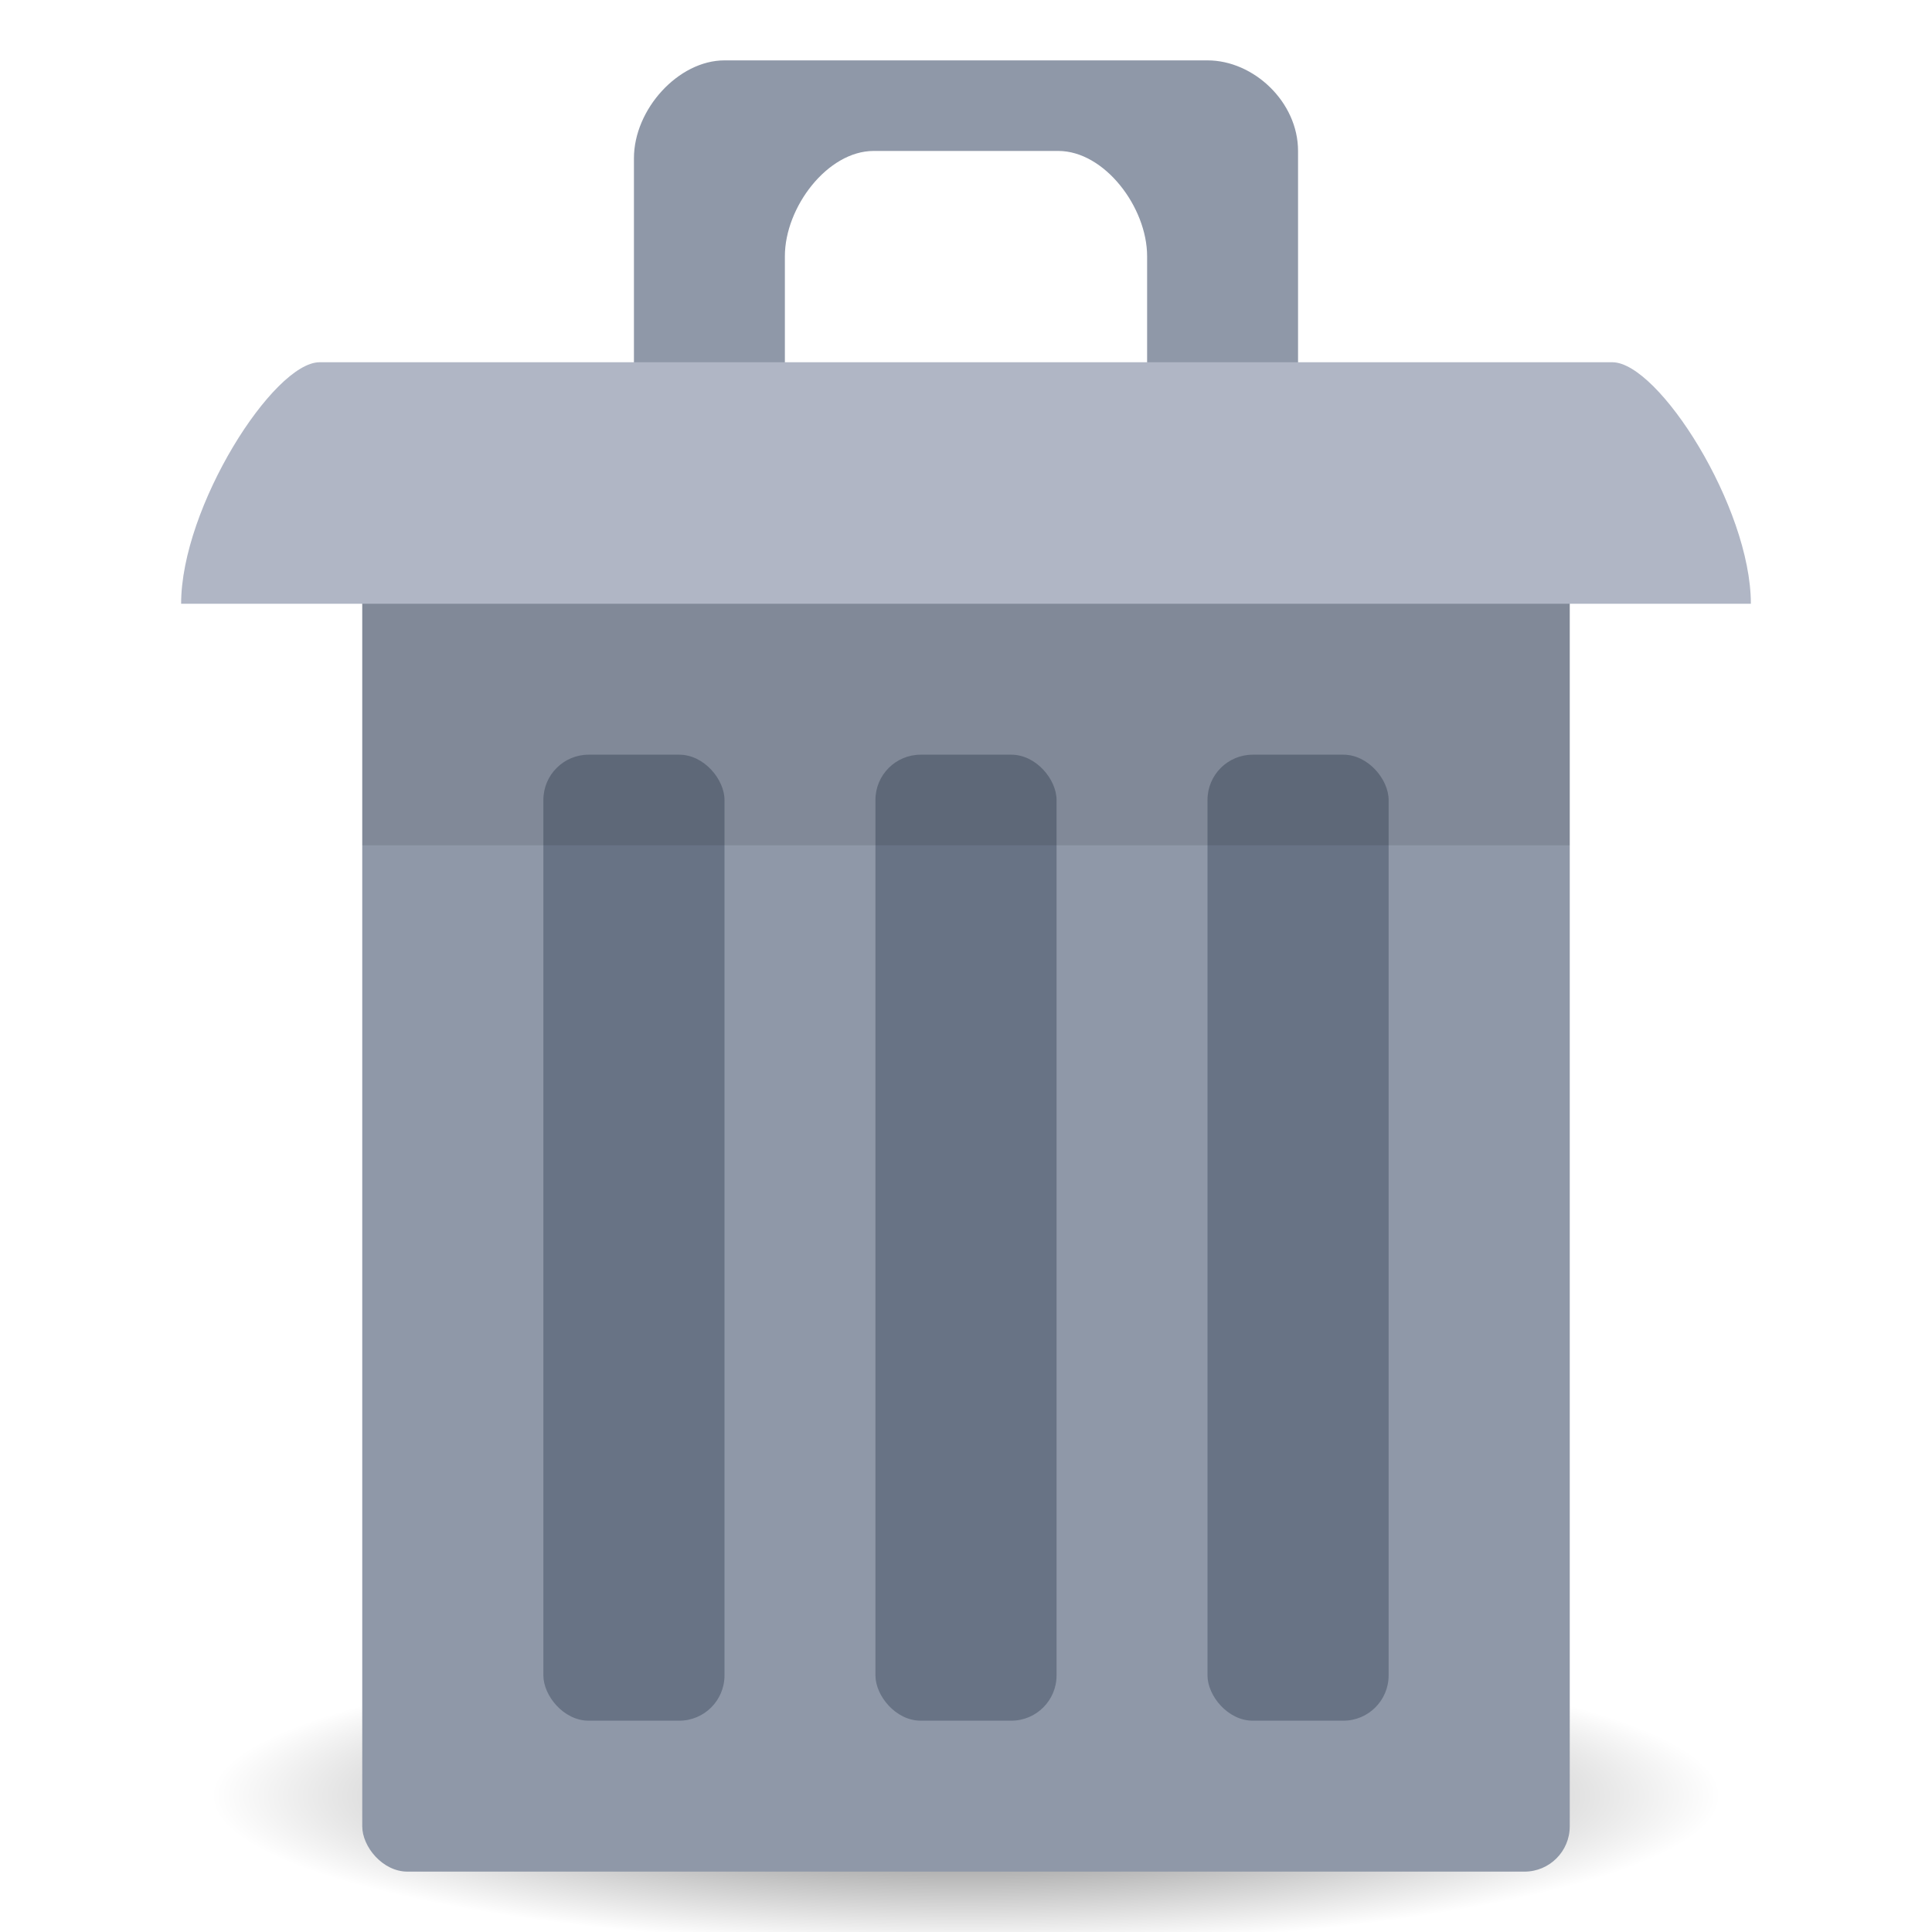 <svg xmlns="http://www.w3.org/2000/svg" xmlns:svg="http://www.w3.org/2000/svg" xmlns:xlink="http://www.w3.org/1999/xlink" id="svg2" width="128" height="128" version="1.1" viewBox="0 0 128 128"><defs id="defs18"><radialGradient id="radialGradient3898" cx="33" cy="59" r="27" fx="33" fy="59" gradientTransform="matrix(1,0,0,0.185,0,48.074)" gradientUnits="userSpaceOnUse" xlink:href="#linearGradient3892"/><linearGradient id="linearGradient3855"><stop id="stop3857" offset="0" stop-color="#000" stop-opacity="1"/><stop id="stop3859" offset="1" stop-color="#000" stop-opacity=".294"/></linearGradient><linearGradient id="linearGradient3833"><stop id="stop3835" offset="0" stop-color="#fdfeff" stop-opacity="1"/><stop id="stop3837" offset="1" stop-color="#dfe4e4" stop-opacity="1"/></linearGradient><linearGradient id="linearGradient3823"><stop id="stop3825" offset="0" stop-color="#49b7ef" stop-opacity="1"/><stop id="stop3827" offset="1" stop-color="#1d8de2" stop-opacity="1"/></linearGradient><linearGradient id="linearGradient3956"><stop id="stop3958" offset="0" stop-color="#f8f4e1" stop-opacity="1"/><stop id="stop3960" offset="1" stop-color="#eae5c8" stop-opacity="1"/></linearGradient><linearGradient id="linearGradient3915"><stop id="stop3917" offset="0" stop-color="#f8f4e1" stop-opacity="1"/><stop id="stop3919" offset="1" stop-color="#ad9e57" stop-opacity="1"/></linearGradient><linearGradient id="linearGradient3861"><stop id="stop3863" offset="0" stop-color="#000" stop-opacity="1"/><stop id="stop3865" offset="1" stop-color="#000" stop-opacity="0"/></linearGradient><linearGradient id="linearGradient3844"><stop id="stop3846" offset="0" stop-color="#000" stop-opacity=".392"/><stop id="stop3848" offset="1" stop-color="#000" stop-opacity="0"/></linearGradient><linearGradient id="linearGradient3810"><stop id="stop3812" offset="0" stop-color="#f2c66f" stop-opacity="1"/><stop id="stop3814" offset="1" stop-color="#fbd68f" stop-opacity="1"/></linearGradient><linearGradient id="linearGradient3816" x1="24" x2="24" y1="1046.362" y2="1014.362" gradientUnits="userSpaceOnUse" xlink:href="#linearGradient3810"/><linearGradient id="linearGradient3856" x1="24" x2="24" y1="1046.362" y2="1014.362" gradientTransform="translate(0,-3)" gradientUnits="userSpaceOnUse" xlink:href="#linearGradient3810"/><linearGradient id="linearGradient3858" x1="24" x2="24" y1="1046.362" y2="1014.362" gradientTransform="translate(0,-1004.362)" gradientUnits="userSpaceOnUse" xlink:href="#linearGradient3810"/><linearGradient id="linearGradient3867" x1="1.995" x2="46.005" y1="28.563" y2="28.563" gradientUnits="userSpaceOnUse" xlink:href="#linearGradient3861"/><linearGradient id="linearGradient3921" x1="35" x2="38" y1="8" y2="5" gradientUnits="userSpaceOnUse" xlink:href="#linearGradient3915"/><linearGradient id="linearGradient3933" x1="35" x2="38" y1="8" y2="5" gradientTransform="matrix(1.044,0,0,1.222,26.302,1003.251)" gradientUnits="userSpaceOnUse" xlink:href="#linearGradient3915"/><linearGradient id="linearGradient3954" x1="35" x2="44" y1="11" y2="5" gradientTransform="translate(22,1004.362)" gradientUnits="userSpaceOnUse" xlink:href="#linearGradient3915"/><linearGradient id="linearGradient3829" x1="21" x2="20" y1="14" y2="24" gradientUnits="userSpaceOnUse" xlink:href="#linearGradient3823"/><linearGradient id="linearGradient3839" x1="21" x2="20" y1="14" y2="26" gradientUnits="userSpaceOnUse" xlink:href="#linearGradient3833"/><linearGradient id="linearGradient3862" x1="22" x2="20" y1="15" y2="30" gradientUnits="userSpaceOnUse" xlink:href="#linearGradient3855"/><linearGradient id="linearGradient3892"><stop id="stop3894" offset="0" stop-color="#000" stop-opacity="1"/><stop id="stop3896" offset="1" stop-color="#000" stop-opacity="0"/></linearGradient><radialGradient id="radialGradient3295" cx="33" cy="59" r="27" fx="33" fy="59" gradientTransform="matrix(1,0,0,0.185,0,48.074)" gradientUnits="userSpaceOnUse" xlink:href="#linearGradient3892"/><radialGradient id="radialGradient3306" cx="33" cy="59" r="27" fx="33" fy="59" gradientTransform="matrix(1,0,0,0.185,0,48.074)" gradientUnits="userSpaceOnUse" xlink:href="#linearGradient3892"/></defs><path id="path3114" fill="url(#radialGradient3306)" fill-opacity="1" stroke="none" d="M 60,59 A 27,5 0 1 1 6,59 27,5 0 1 1 60,59 z" opacity=".6" transform="matrix(1.852,0,0,2,2.889,1)"/><path id="path3801" fill="none" stroke="none" d="m 67.059,29.946 -15.294,9.73 9.176,0 z"/><rect id="rect3054" width="80" height="98" x="24" y="26" fill="#8f98a8" fill-opacity="1" stroke="none" rx="3" ry="3"/><path id="path3861" fill="#8f98a8" fill-opacity="1" stroke="none" d="m 48,4 c -3.059,0 -6,3.243 -6,6.486 l 0,17.514 0.588,5.946 6.118,0 3.294,-6.486 0,-10.486 c 0,-3.243 2.824,-6.973 5.882,-6.973 l 12.235,0 c 3.059,0 5.882,3.73 5.882,6.973 l 0,10.486 0,6.486 9.412,0 0.588,-5.946 0,-18 C 86,6.757 83.059,4 80,4 z"/><path id="path3824" fill="#b0b6c5" fill-opacity="1" stroke="none" d="m 12,40 c 0,-6.4 6.118,-16 9.176,-16 l 85.647,0 c 3.059,0 9.176,9.6 9.176,16 z"/><rect id="rect3826" width="12" height="64" x="36" y="50" fill="#687385" fill-opacity="1" stroke="none" rx="3" ry="3"/><rect id="rect3110" width="12" height="64" x="58" y="50" fill="#687385" fill-opacity="1" stroke="none" rx="3" ry="3"/><rect id="rect3112" width="12" height="64" x="80" y="50" fill="#687385" fill-opacity="1" stroke="none" rx="3" ry="3"/><rect id="rect3863" width="80" height="16" x="24" y="40" fill="#000" fill-opacity="1" stroke="none" opacity=".1"/></svg>